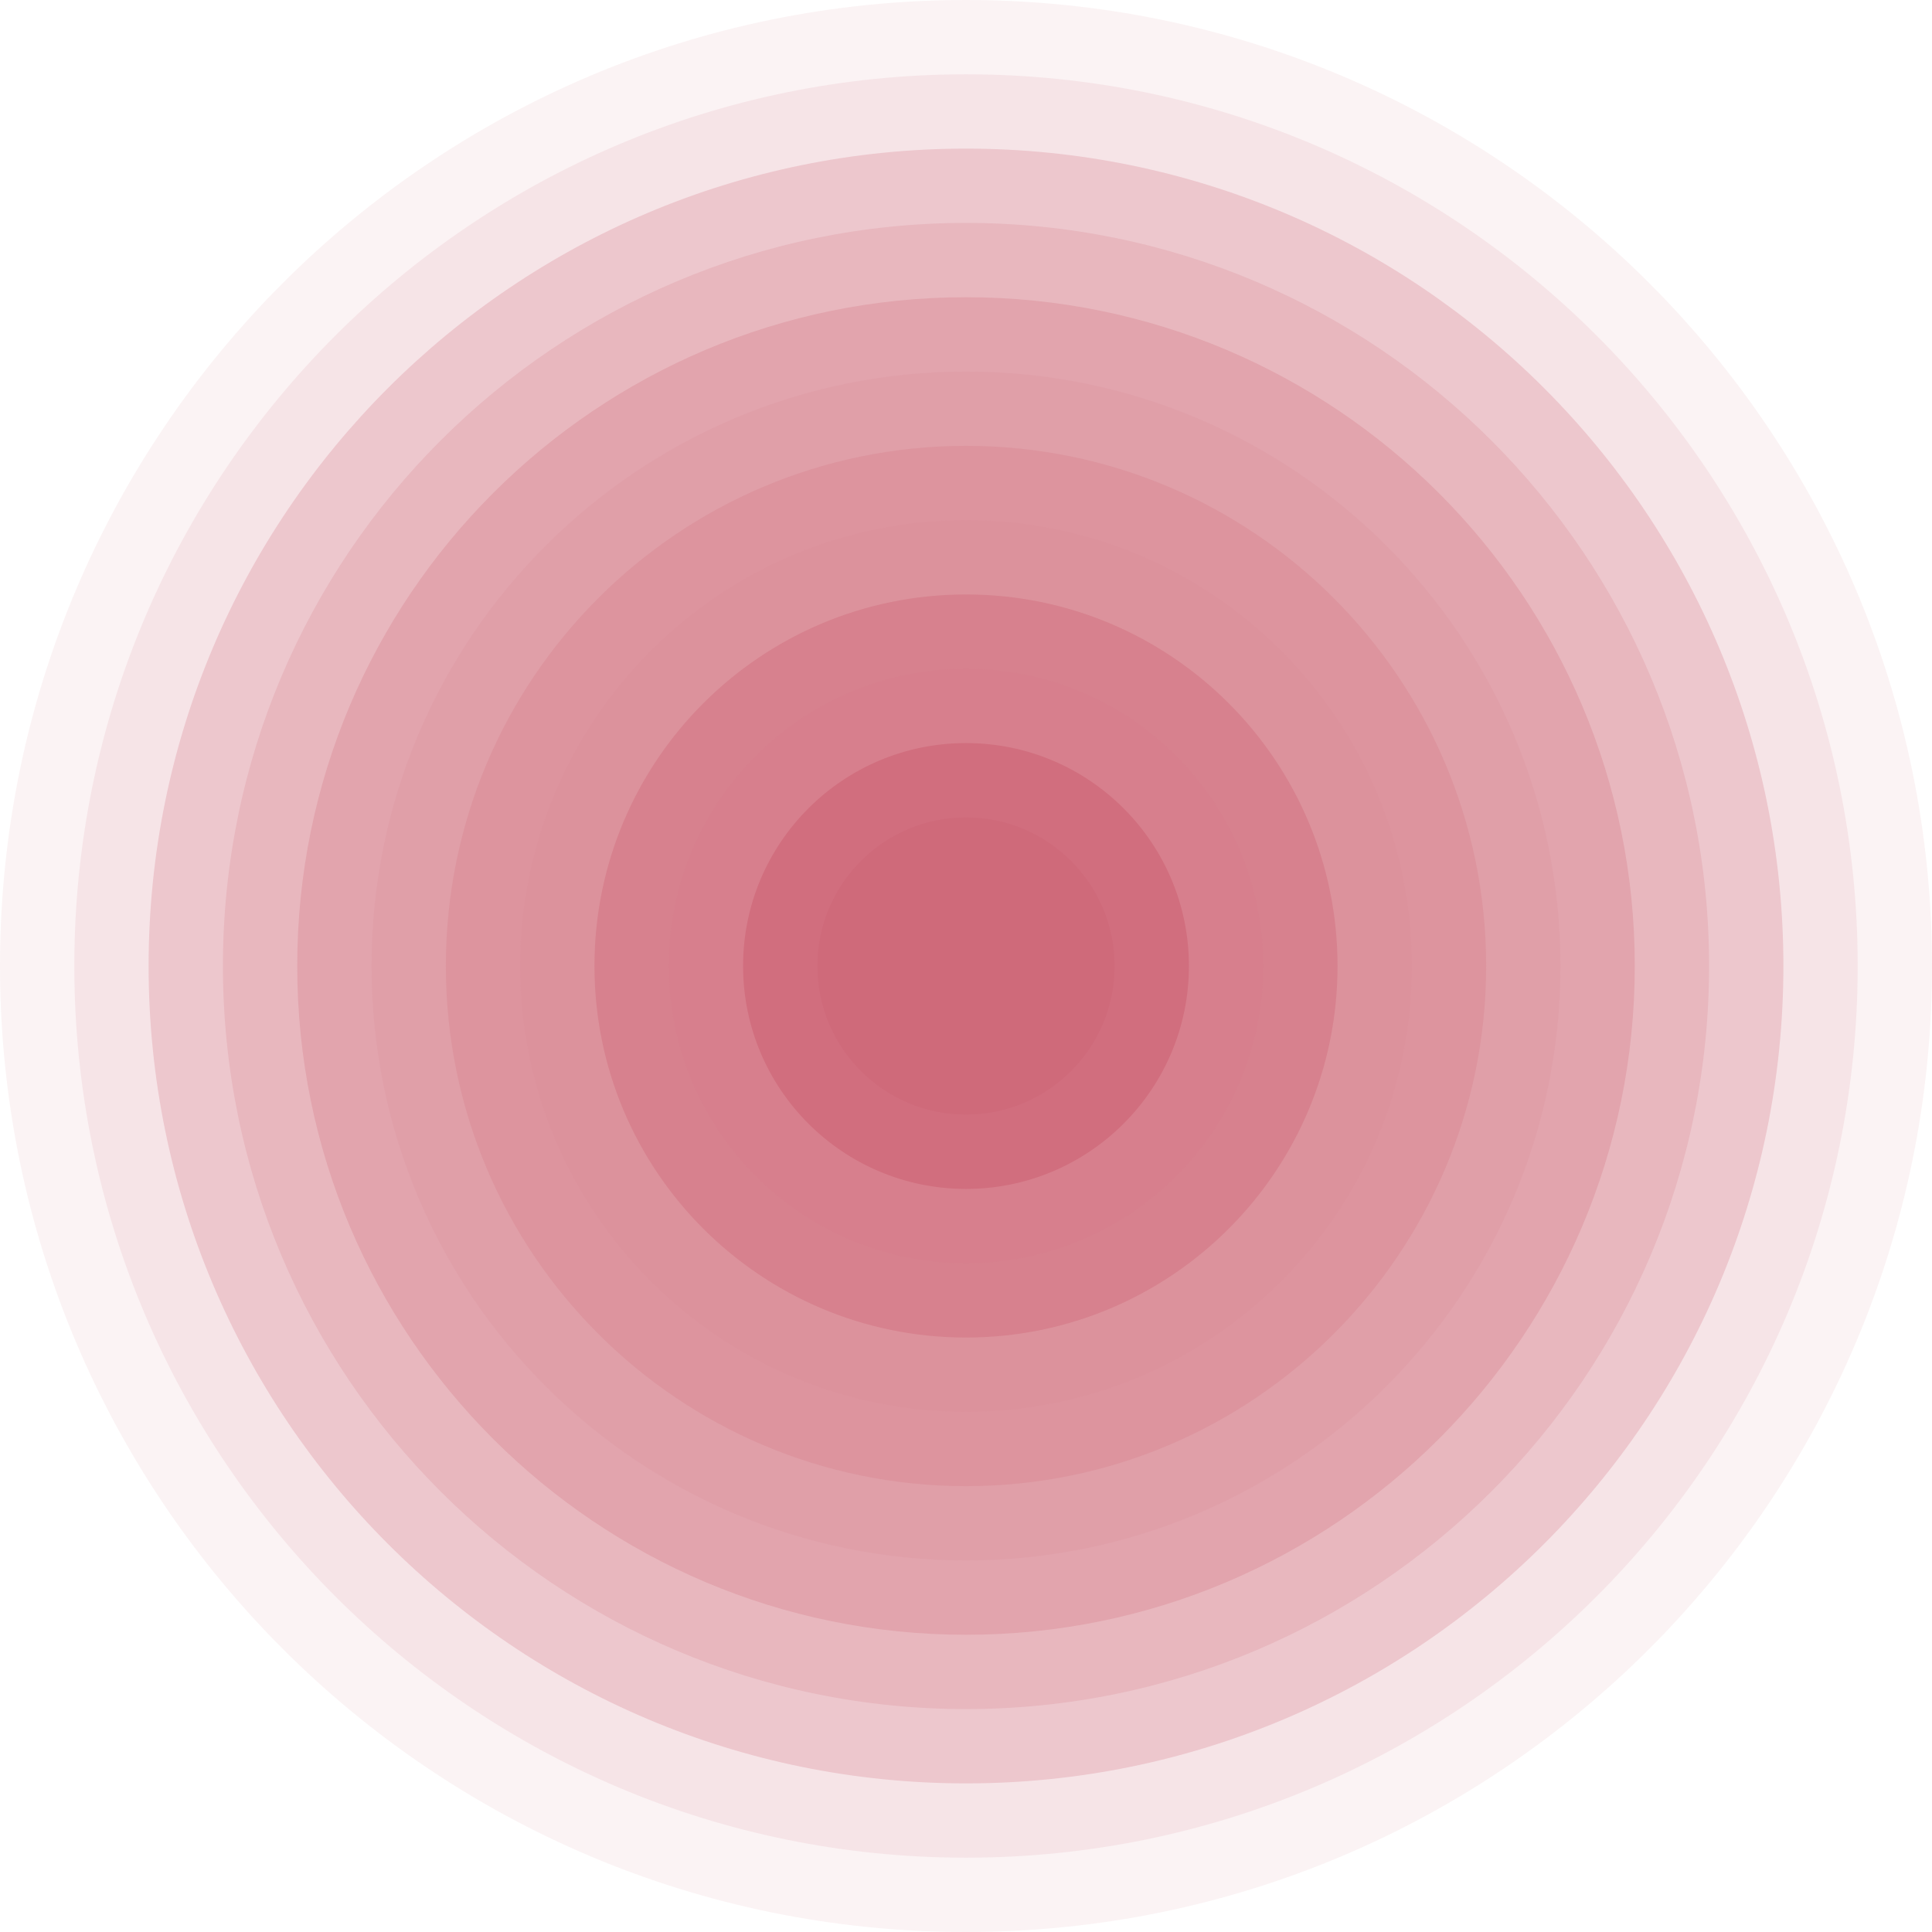 <svg width="598" height="598" viewBox="0 0 598 598" fill="none" xmlns="http://www.w3.org/2000/svg">
<path opacity="0.14" d="M299 598C464.133 598 598 464.133 598 299C598 133.867 464.133 0 299 0C133.867 0 0 133.867 0 299C0 464.133 133.867 598 299 598Z" fill="url(#paint0_radial_329_382)"/>
<path opacity="0.19" d="M299 575C451.431 575 575 451.431 575 299C575 146.569 451.431 23 299 23C146.569 23 23 146.569 23 299C23 451.431 146.569 575 299 575Z" fill="url(#paint1_radial_329_382)"/>
<path opacity="0.41" d="M299 552C438.728 552 552 438.728 552 299C552 159.272 438.728 46 299 46C159.272 46 46 159.272 46 299C46 438.728 159.272 552 299 552Z" fill="url(#paint2_radial_329_382)"/>
<path opacity="0.28" d="M299 529C426.025 529 529 426.025 529 299C529 171.975 426.025 69 299 69C171.975 69 69 171.975 69 299C69 426.025 171.975 529 299 529Z" fill="url(#paint3_radial_329_382)"/>
<path opacity="0.39" d="M299 506C413.323 506 506 413.323 506 299C506 184.677 413.323 92 299 92C184.677 92 92 184.677 92 299C92 413.323 184.677 506 299 506Z" fill="url(#paint4_radial_329_382)"/>
<path opacity="0.13" d="M299 483C400.62 483 483 400.62 483 299C483 197.38 400.62 115 299 115C197.38 115 115 197.38 115 299C115 400.62 197.38 483 299 483Z" fill="url(#paint5_radial_329_382)"/>
<path opacity="0.3" d="M299 460C387.918 460 460 387.918 460 299C460 210.082 387.918 138 299 138C210.082 138 138 210.082 138 299C138 387.918 210.082 460 299 460Z" fill="url(#paint6_radial_329_382)"/>
<path opacity="0.07" d="M299 437C375.215 437 437 375.215 437 299C437 222.785 375.215 161 299 161C222.785 161 161 222.785 161 299C161 375.215 222.785 437 299 437Z" fill="url(#paint7_radial_329_382)"/>
<path opacity="0.56" d="M299 414C362.513 414 414 362.513 414 299C414 235.487 362.513 184 299 184C235.487 184 184 235.487 184 299C184 362.513 235.487 414 299 414Z" fill="url(#paint8_radial_329_382)"/>
<path opacity="0.09" d="M299 391C349.81 391 391 349.81 391 299C391 248.19 349.81 207 299 207C248.19 207 207 248.19 207 299C207 349.81 248.19 391 299 391Z" fill="url(#paint9_radial_329_382)"/>
<path opacity="0.8" d="M299 368C337.108 368 368 337.108 368 299C368 260.892 337.108 230 299 230C260.892 230 230 260.892 230 299C230 337.108 260.892 368 299 368Z" fill="url(#paint10_radial_329_382)"/>
<path opacity="0.31" d="M299 345C324.405 345 345 324.405 345 299C345 273.595 324.405 253 299 253C273.595 253 253 273.595 253 299C253 324.405 273.595 345 299 345Z" fill="url(#paint11_radial_329_382)"/>
<defs>
<radialGradient id="paint0_radial_329_382" cx="0" cy="0" r="1" gradientUnits="userSpaceOnUse" gradientTransform="translate(29900 29900) scale(29900)">
<stop offset="0.5" stop-color="#FF8595" stop-opacity="0.5"/>
<stop offset="1" stop-color="#C95567" stop-opacity="0.5"/>
</radialGradient>
<radialGradient id="paint1_radial_329_382" cx="0" cy="0" r="1" gradientUnits="userSpaceOnUse" gradientTransform="translate(27623 27623) scale(27600)">
<stop offset="0.5" stop-color="#FF8595" stop-opacity="0.5"/>
<stop offset="1" stop-color="#C95567" stop-opacity="0.5"/>
</radialGradient>
<radialGradient id="paint2_radial_329_382" cx="0" cy="0" r="1" gradientUnits="userSpaceOnUse" gradientTransform="translate(25346 25346) scale(25300)">
<stop offset="0.5" stop-color="#FF8595" stop-opacity="0.5"/>
<stop offset="1" stop-color="#C95567" stop-opacity="0.5"/>
</radialGradient>
<radialGradient id="paint3_radial_329_382" cx="0" cy="0" r="1" gradientUnits="userSpaceOnUse" gradientTransform="translate(23069 23069) scale(23000)">
<stop offset="0.5" stop-color="#FF8595" stop-opacity="0.5"/>
<stop offset="1" stop-color="#C95567" stop-opacity="0.5"/>
</radialGradient>
<radialGradient id="paint4_radial_329_382" cx="0" cy="0" r="1" gradientUnits="userSpaceOnUse" gradientTransform="translate(20792 20792) scale(20700)">
<stop offset="0.5" stop-color="#FF8595" stop-opacity="0.5"/>
<stop offset="1" stop-color="#C95567" stop-opacity="0.5"/>
</radialGradient>
<radialGradient id="paint5_radial_329_382" cx="0" cy="0" r="1" gradientUnits="userSpaceOnUse" gradientTransform="translate(18515 18515) scale(18400)">
<stop offset="0.5" stop-color="#FF8595" stop-opacity="0.5"/>
<stop offset="1" stop-color="#C95567" stop-opacity="0.5"/>
</radialGradient>
<radialGradient id="paint6_radial_329_382" cx="0" cy="0" r="1" gradientUnits="userSpaceOnUse" gradientTransform="translate(16238 16238) scale(16100)">
<stop offset="0.5" stop-color="#FF8595" stop-opacity="0.5"/>
<stop offset="1" stop-color="#C95567" stop-opacity="0.5"/>
</radialGradient>
<radialGradient id="paint7_radial_329_382" cx="0" cy="0" r="1" gradientUnits="userSpaceOnUse" gradientTransform="translate(13961 13961) scale(13800)">
<stop offset="0.5" stop-color="#FF8595" stop-opacity="0.5"/>
<stop offset="1" stop-color="#C95567" stop-opacity="0.5"/>
</radialGradient>
<radialGradient id="paint8_radial_329_382" cx="0" cy="0" r="1" gradientUnits="userSpaceOnUse" gradientTransform="translate(11684 11684) scale(11500)">
<stop offset="0.5" stop-color="#FF8595" stop-opacity="0.5"/>
<stop offset="1" stop-color="#C95567" stop-opacity="0.5"/>
</radialGradient>
<radialGradient id="paint9_radial_329_382" cx="0" cy="0" r="1" gradientUnits="userSpaceOnUse" gradientTransform="translate(9407 9407) scale(9200)">
<stop offset="0.5" stop-color="#FF8595" stop-opacity="0.5"/>
<stop offset="1" stop-color="#C95567" stop-opacity="0.5"/>
</radialGradient>
<radialGradient id="paint10_radial_329_382" cx="0" cy="0" r="1" gradientUnits="userSpaceOnUse" gradientTransform="translate(7130 7130) scale(6900)">
<stop offset="0.5" stop-color="#FF8595" stop-opacity="0.5"/>
<stop offset="1" stop-color="#C95567" stop-opacity="0.5"/>
</radialGradient>
<radialGradient id="paint11_radial_329_382" cx="0" cy="0" r="1" gradientUnits="userSpaceOnUse" gradientTransform="translate(4853 4853) scale(4600)">
<stop offset="0.5" stop-color="#FF8595" stop-opacity="0.5"/>
<stop offset="1" stop-color="#C95567" stop-opacity="0.5"/>
</radialGradient>
</defs>
</svg>
